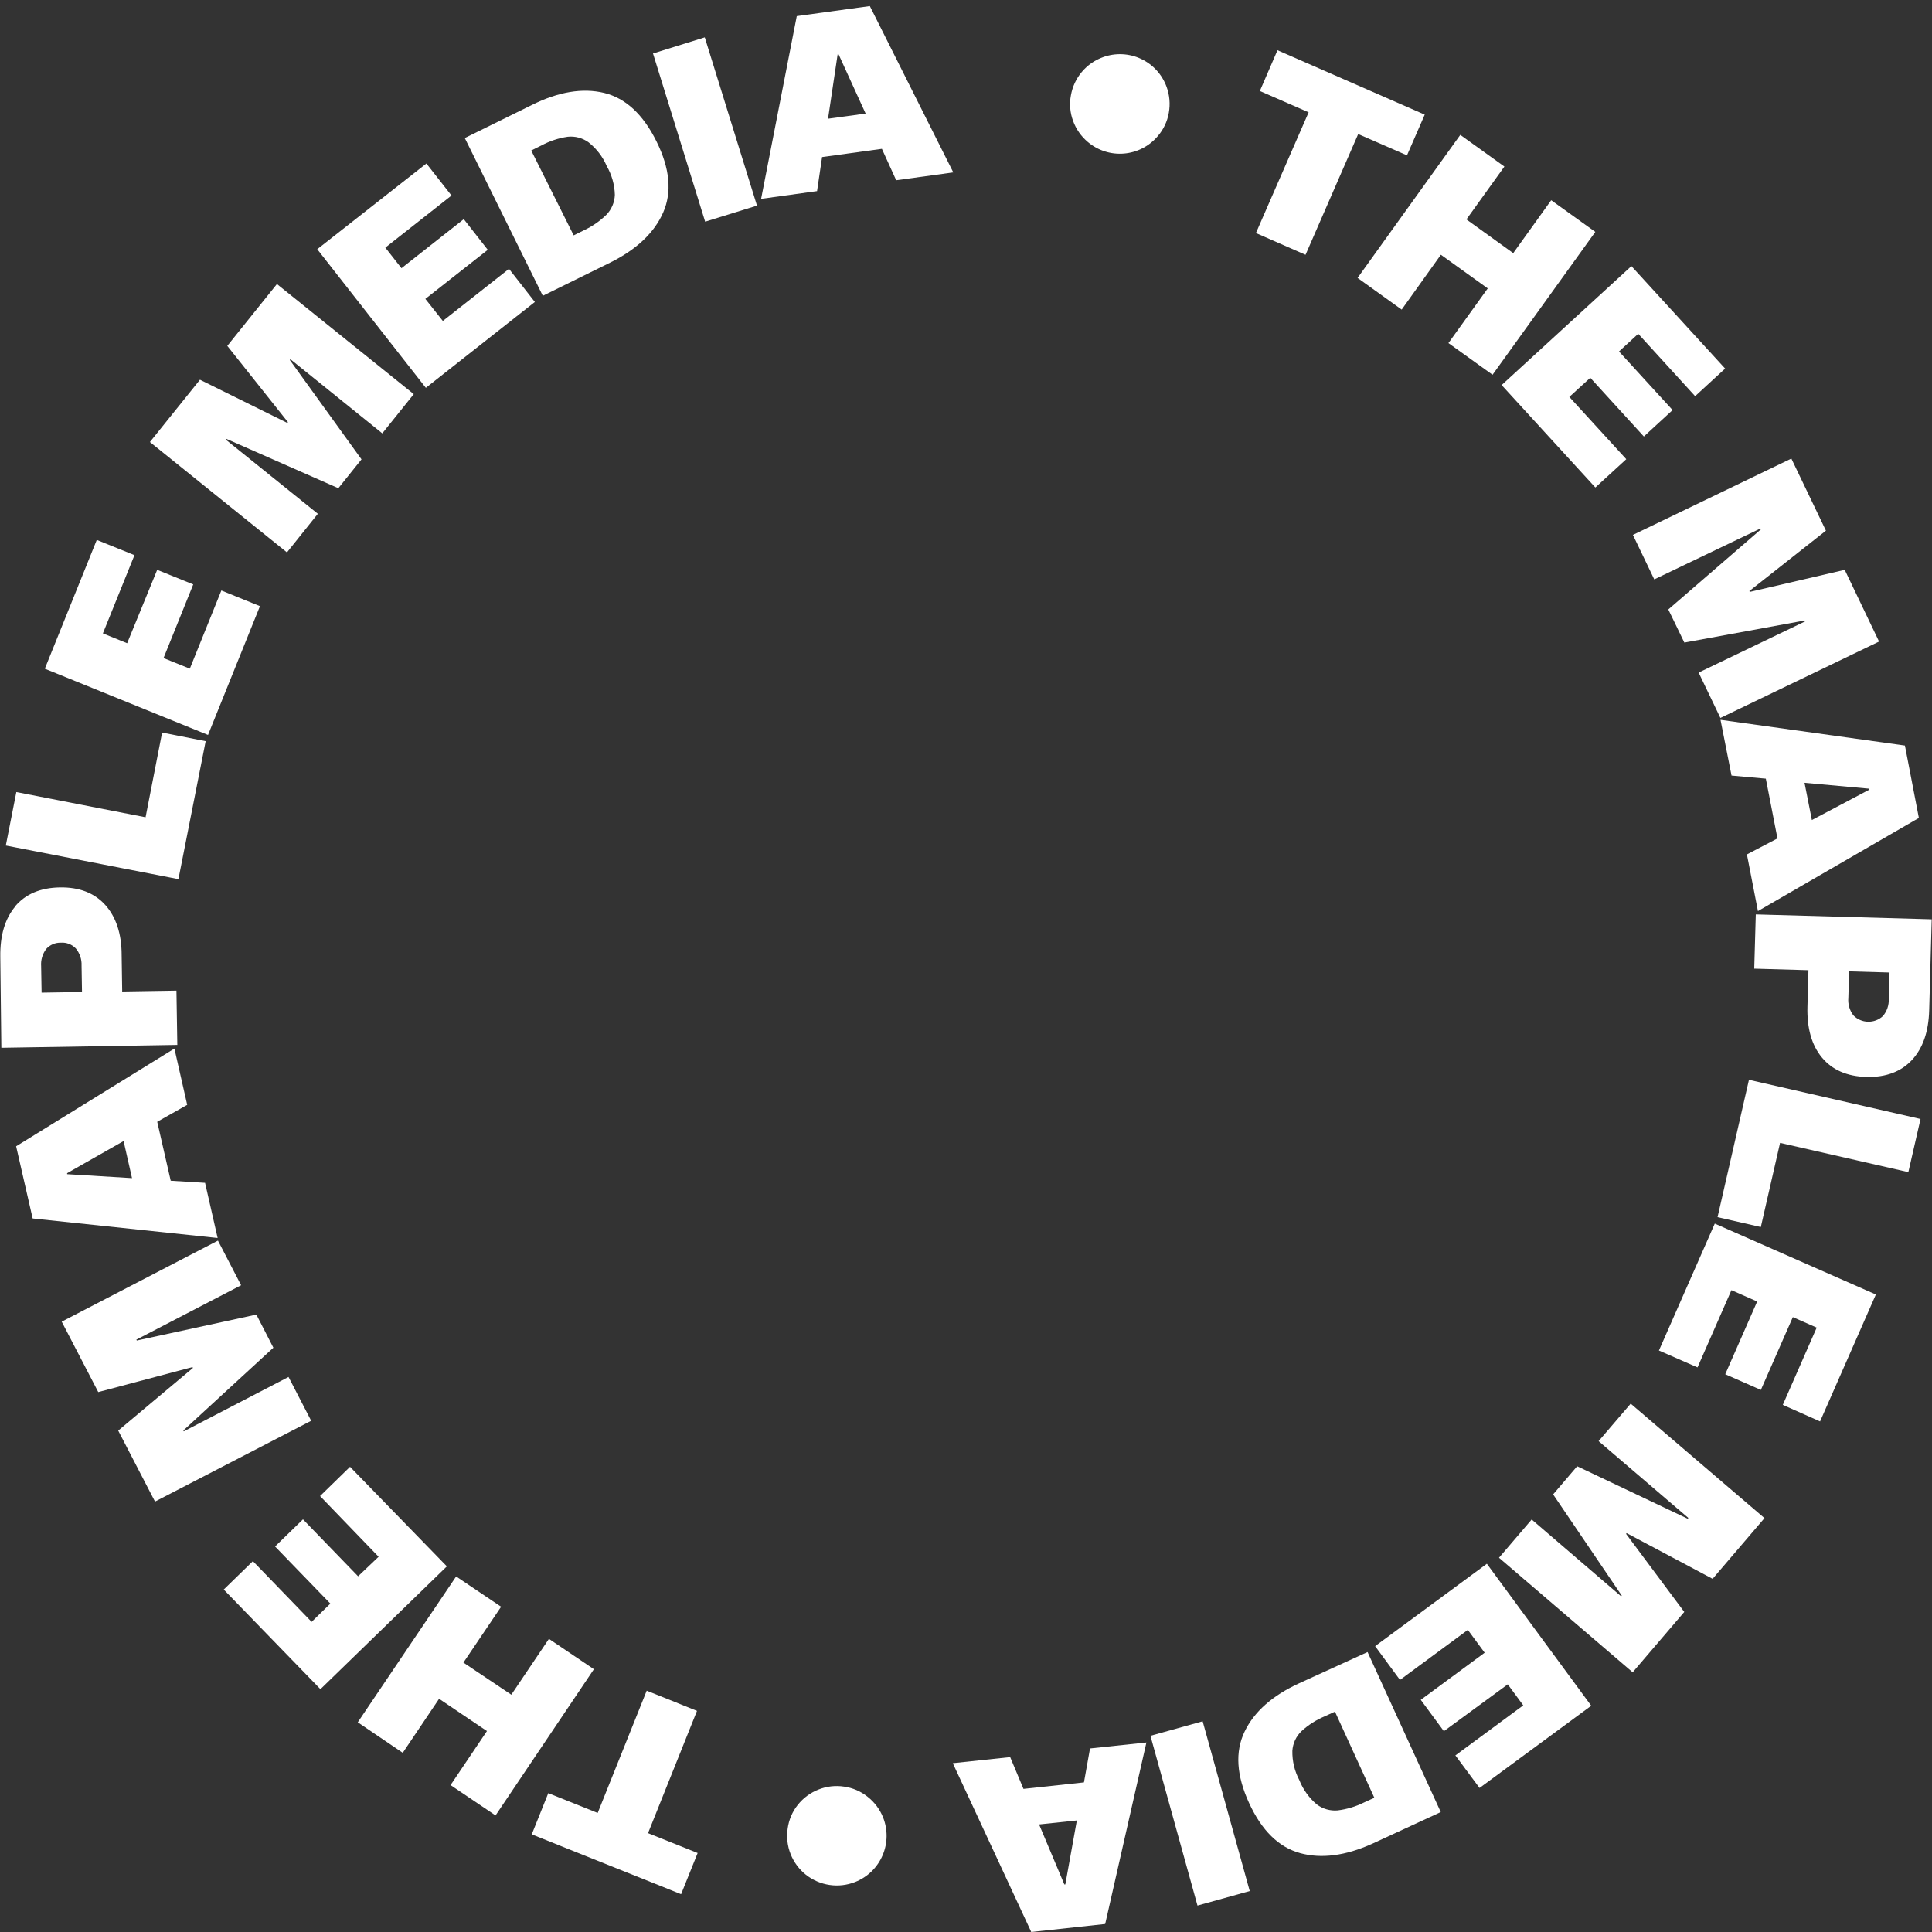 <svg width="150" height="150" viewBox="0 0 150 150" fill="none" xmlns="http://www.w3.org/2000/svg">
<rect x="0" y="0" width="150" height="150" fill="#333333" stroke="none"/>
<path d="M84.455 11.02C83.941 10.587 83.548 10.027 83.317 9.396C83.078 8.759 83.018 8.068 83.145 7.399C83.263 6.73 83.554 6.104 83.991 5.584C84.428 5.064 84.994 4.669 85.632 4.439C86.108 4.265 86.614 4.186 87.12 4.208C87.627 4.23 88.124 4.352 88.583 4.566C89.042 4.781 89.455 5.084 89.797 5.458C90.139 5.833 90.403 6.271 90.576 6.748C90.809 7.389 90.868 8.081 90.747 8.753C90.632 9.424 90.336 10.05 89.891 10.565C89.564 10.953 89.165 11.272 88.714 11.505C88.264 11.738 87.772 11.879 87.267 11.921C86.762 11.964 86.254 11.906 85.771 11.751C85.289 11.596 84.841 11.348 84.455 11.02Z" fill="white"/>
<path d="M105.45 10.407L101.362 19.782L97.51 18.094L101.602 8.719L97.814 7.065L99.183 3.899L110.616 8.899L109.238 12.061L105.45 10.407Z" fill="white"/>
<path d="M115.881 29.096L112.456 26.637L115.508 22.391L111.87 19.777L108.827 24.036L105.402 21.577L113.377 10.471L116.801 12.931L113.852 17.035L117.486 19.653L120.435 15.544L123.86 18.004L115.881 29.096Z" fill="white"/>
<path d="M129.86 31.838L127.629 33.89L123.469 29.331L121.842 30.818L126.264 35.651L123.863 37.849L116.586 29.897L126.662 20.66L133.939 28.616L131.61 30.758L127.193 25.917L125.699 27.288L129.86 31.838Z" fill="white"/>
<path d="M133.572 55.741L131.882 52.219L140.143 48.248L140.113 48.175L130.773 49.889L129.527 47.318L136.714 41.101L136.68 41.032L128.436 44.983L126.779 41.529L139.081 35.604L141.765 41.2L135.82 45.887L135.854 45.955L143.225 44.242L145.891 49.811L133.572 55.741Z" fill="white"/>
<path d="M145.129 61.311V61.234L140.103 60.776L140.673 63.668L145.129 61.311ZM137.099 60.455L134.436 60.215L133.58 55.887L147.898 57.884L148.981 63.505L136.486 70.737L135.63 66.337L138.002 65.095L137.099 60.455Z" fill="white"/>
<path d="M143.891 78.826C144.189 79.135 144.596 79.315 145.025 79.327C145.454 79.339 145.871 79.182 146.185 78.891C146.502 78.519 146.666 78.041 146.643 77.554L146.703 75.506L143.566 75.416L143.506 77.468C143.461 77.953 143.598 78.437 143.891 78.826ZM148.437 82.305C147.581 83.216 146.404 83.652 144.906 83.612C143.407 83.572 142.257 83.071 141.456 82.108C140.659 81.148 140.284 79.832 140.33 78.158L140.407 75.326L136.199 75.206L136.319 70.994L149.978 71.376L149.781 78.449C149.735 80.106 149.287 81.391 148.437 82.305Z" fill="white"/>
<path d="M149.11 86.877L148.164 91.003L138.204 88.732L136.71 95.266L133.35 94.499L135.789 83.835L149.11 86.877Z" fill="white"/>
<path d="M136.713 107.913L133.948 106.696L136.427 101.049L134.428 100.167L131.795 106.165L128.799 104.854L133.135 95L145.642 100.505L141.31 110.36L138.417 109.074L141.049 103.076L139.196 102.262L136.713 107.913Z" fill="white"/>
<path d="M116.381 120.943L118.919 117.973L125.866 123.937L125.913 123.882L120.584 116.024L122.45 113.839L131.033 117.913L131.084 117.853L124.116 111.889L126.607 108.98L136.995 117.866L132.967 122.579L126.294 119.032L126.247 119.087L130.767 125.15L126.761 129.837L116.381 120.943Z" fill="white"/>
<path d="M112.101 134.409L110.308 131.975L115.269 128.317L113.963 126.543L108.694 130.429L106.764 127.807L115.44 121.41L123.543 132.434L114.871 138.818L112.996 136.29L118.265 132.404L117.062 130.772L112.101 134.409Z" fill="white"/>
<path d="M101.041 134.413C100.626 134.816 100.376 135.358 100.339 135.934C100.323 136.725 100.509 137.506 100.878 138.205C101.168 138.939 101.636 139.59 102.239 140.099C102.701 140.445 103.274 140.61 103.849 140.561C104.557 140.474 105.246 140.269 105.886 139.953L106.704 139.58L103.647 132.892L102.83 133.265C102.172 133.542 101.567 133.931 101.041 134.413ZM100.934 143.873C99.278 143.419 97.96 142.124 96.978 139.987C95.997 137.851 95.88 136.006 96.627 134.452C97.369 132.898 98.785 131.643 100.874 130.686L106.177 128.265L111.861 140.69L106.549 143.145C104.461 144.088 102.586 144.33 100.925 143.873H100.934Z" fill="white"/>
<path d="M97.029 146.821L92.972 147.948L89.32 134.768L93.374 133.642L97.029 146.821Z" fill="white"/>
<path d="M82.634 146.307H82.711L83.606 141.341L80.674 141.65L82.634 146.307ZM84.158 138.385L84.629 135.75L89.007 135.287L85.806 149.379L80.066 150L73.975 136.894L78.43 136.422L79.462 138.89L84.158 138.385Z" fill="white"/>
<path d="M67.367 139.507C67.895 139.923 68.305 140.469 68.557 141.092C68.746 141.564 68.841 142.069 68.835 142.577C68.828 143.086 68.722 143.588 68.521 144.055C68.32 144.523 68.029 144.945 67.664 145.299C67.299 145.653 66.868 145.932 66.395 146.118C65.765 146.367 65.08 146.447 64.409 146.348C63.738 146.25 63.105 145.977 62.573 145.557C62.042 145.135 61.631 144.581 61.382 143.95C61.133 143.319 61.055 142.633 61.156 141.962C61.248 141.287 61.521 140.65 61.948 140.12C62.368 139.594 62.919 139.188 63.544 138.942C64.177 138.688 64.866 138.61 65.539 138.714C66.209 138.808 66.841 139.082 67.367 139.507Z" fill="white"/>
<path d="M46.404 140.758L50.21 131.264L54.114 132.832L50.313 142.326L54.165 143.869L52.881 147.065L41.285 142.421L42.569 139.22L46.404 140.758Z" fill="white"/>
<path d="M35.414 122.395L38.906 124.747L35.979 129.083L39.698 131.577L42.618 127.241L46.11 129.597L38.474 140.951L34.981 138.595L37.806 134.4L34.091 131.894L31.27 136.088L27.777 133.719L35.414 122.395Z" fill="white"/>
<path d="M21.356 120.069L23.522 117.961L27.802 122.382L29.395 120.866L24.849 116.153L27.177 113.882L34.694 121.611L24.879 131.148L17.371 123.411L19.635 121.208L24.194 125.921L25.649 124.503L21.356 120.069Z" fill="white"/>
<path d="M16.922 96.32L18.72 99.786L10.587 104.01L10.621 104.079L19.905 102.065L21.224 104.636L14.234 111.063L14.268 111.131L22.401 106.907L24.16 110.309L12.034 116.581L9.178 111.071L14.978 106.208L14.944 106.14L7.629 108.081L4.791 102.614L16.922 96.32Z" fill="white"/>
<path d="M5.211 91.084V91.161L10.249 91.469L9.595 88.59L5.211 91.084ZM13.254 91.671L15.921 91.834L16.897 96.118L2.536 94.601L1.252 88.997L13.541 81.409L14.534 85.78L12.206 87.095L13.254 91.671Z" fill="white"/>
<path d="M5.887 73.637C5.739 73.482 5.559 73.36 5.359 73.283C5.16 73.205 4.945 73.172 4.731 73.188C4.517 73.18 4.303 73.22 4.106 73.305C3.908 73.389 3.731 73.516 3.588 73.676C3.297 74.061 3.157 74.54 3.194 75.021L3.229 77.069L6.366 77.018L6.332 74.97C6.354 74.486 6.195 74.011 5.887 73.637ZM1.178 70.364C1.983 69.413 3.143 68.924 4.646 68.899C6.148 68.873 7.325 69.327 8.16 70.248C8.994 71.169 9.444 72.472 9.444 74.147L9.487 76.979L13.699 76.911L13.767 81.127L0.104 81.35L0.023 74.297C-0.003 72.626 0.388 71.315 1.196 70.364H1.178Z" fill="white"/>
<path d="M0.451 65.647L1.269 61.495L11.302 63.453L12.586 56.877L15.968 57.545L13.853 68.256L0.451 65.647Z" fill="white"/>
<path d="M12.204 44.242L15.003 45.373L12.696 51.093L14.738 51.915L17.186 45.844L20.183 47.061L16.151 57.061L3.48 51.919L7.513 41.919L10.44 43.102L7.988 49.177L9.871 49.94L12.204 44.242Z" fill="white"/>
<path d="M32.125 30.6L29.681 33.646L22.549 27.892L22.502 27.952L28.067 35.664L26.269 37.905L17.571 34.071L17.524 34.13L24.677 39.889L22.28 42.888L11.639 34.319L15.525 29.482L22.31 32.837L22.357 32.777L17.648 26.855L21.501 22.052L32.125 30.6Z" fill="white"/>
<path d="M36.008 17.014L37.87 19.396L33.025 23.205L34.382 24.919L39.518 20.874L41.526 23.445L33.063 30.111L24.631 19.349L33.106 12.695L35.054 15.18L29.917 19.225L31.171 20.823L36.008 17.014Z" fill="white"/>
<path d="M47.078 16.675C47.481 16.259 47.716 15.708 47.737 15.129C47.717 14.344 47.5 13.576 47.108 12.896C46.798 12.17 46.311 11.534 45.691 11.046C45.222 10.707 44.644 10.554 44.069 10.617C43.362 10.722 42.678 10.948 42.049 11.285L41.244 11.684L44.54 18.273L45.344 17.875C45.985 17.575 46.571 17.169 47.078 16.675ZM46.898 7.211C48.571 7.619 49.927 8.875 50.969 10.977C52.011 13.079 52.183 14.92 51.487 16.5C50.794 18.076 49.418 19.375 47.361 20.394L42.143 22.965L36.086 10.716L41.304 8.145C43.358 7.122 45.223 6.811 46.898 7.211Z" fill="white"/>
<path d="M50.699 4.151L54.718 2.9L58.772 15.964L54.748 17.211L50.699 4.151Z" fill="white"/>
<path d="M65.11 4.224H65.033L64.288 9.216L67.207 8.817L65.11 4.224ZM63.826 12.194L63.436 14.837L59.092 15.437L61.861 1.251L67.533 0.471L74.013 13.385L69.579 13.993L68.47 11.555L63.826 12.194Z" fill="white"/>
</svg>
